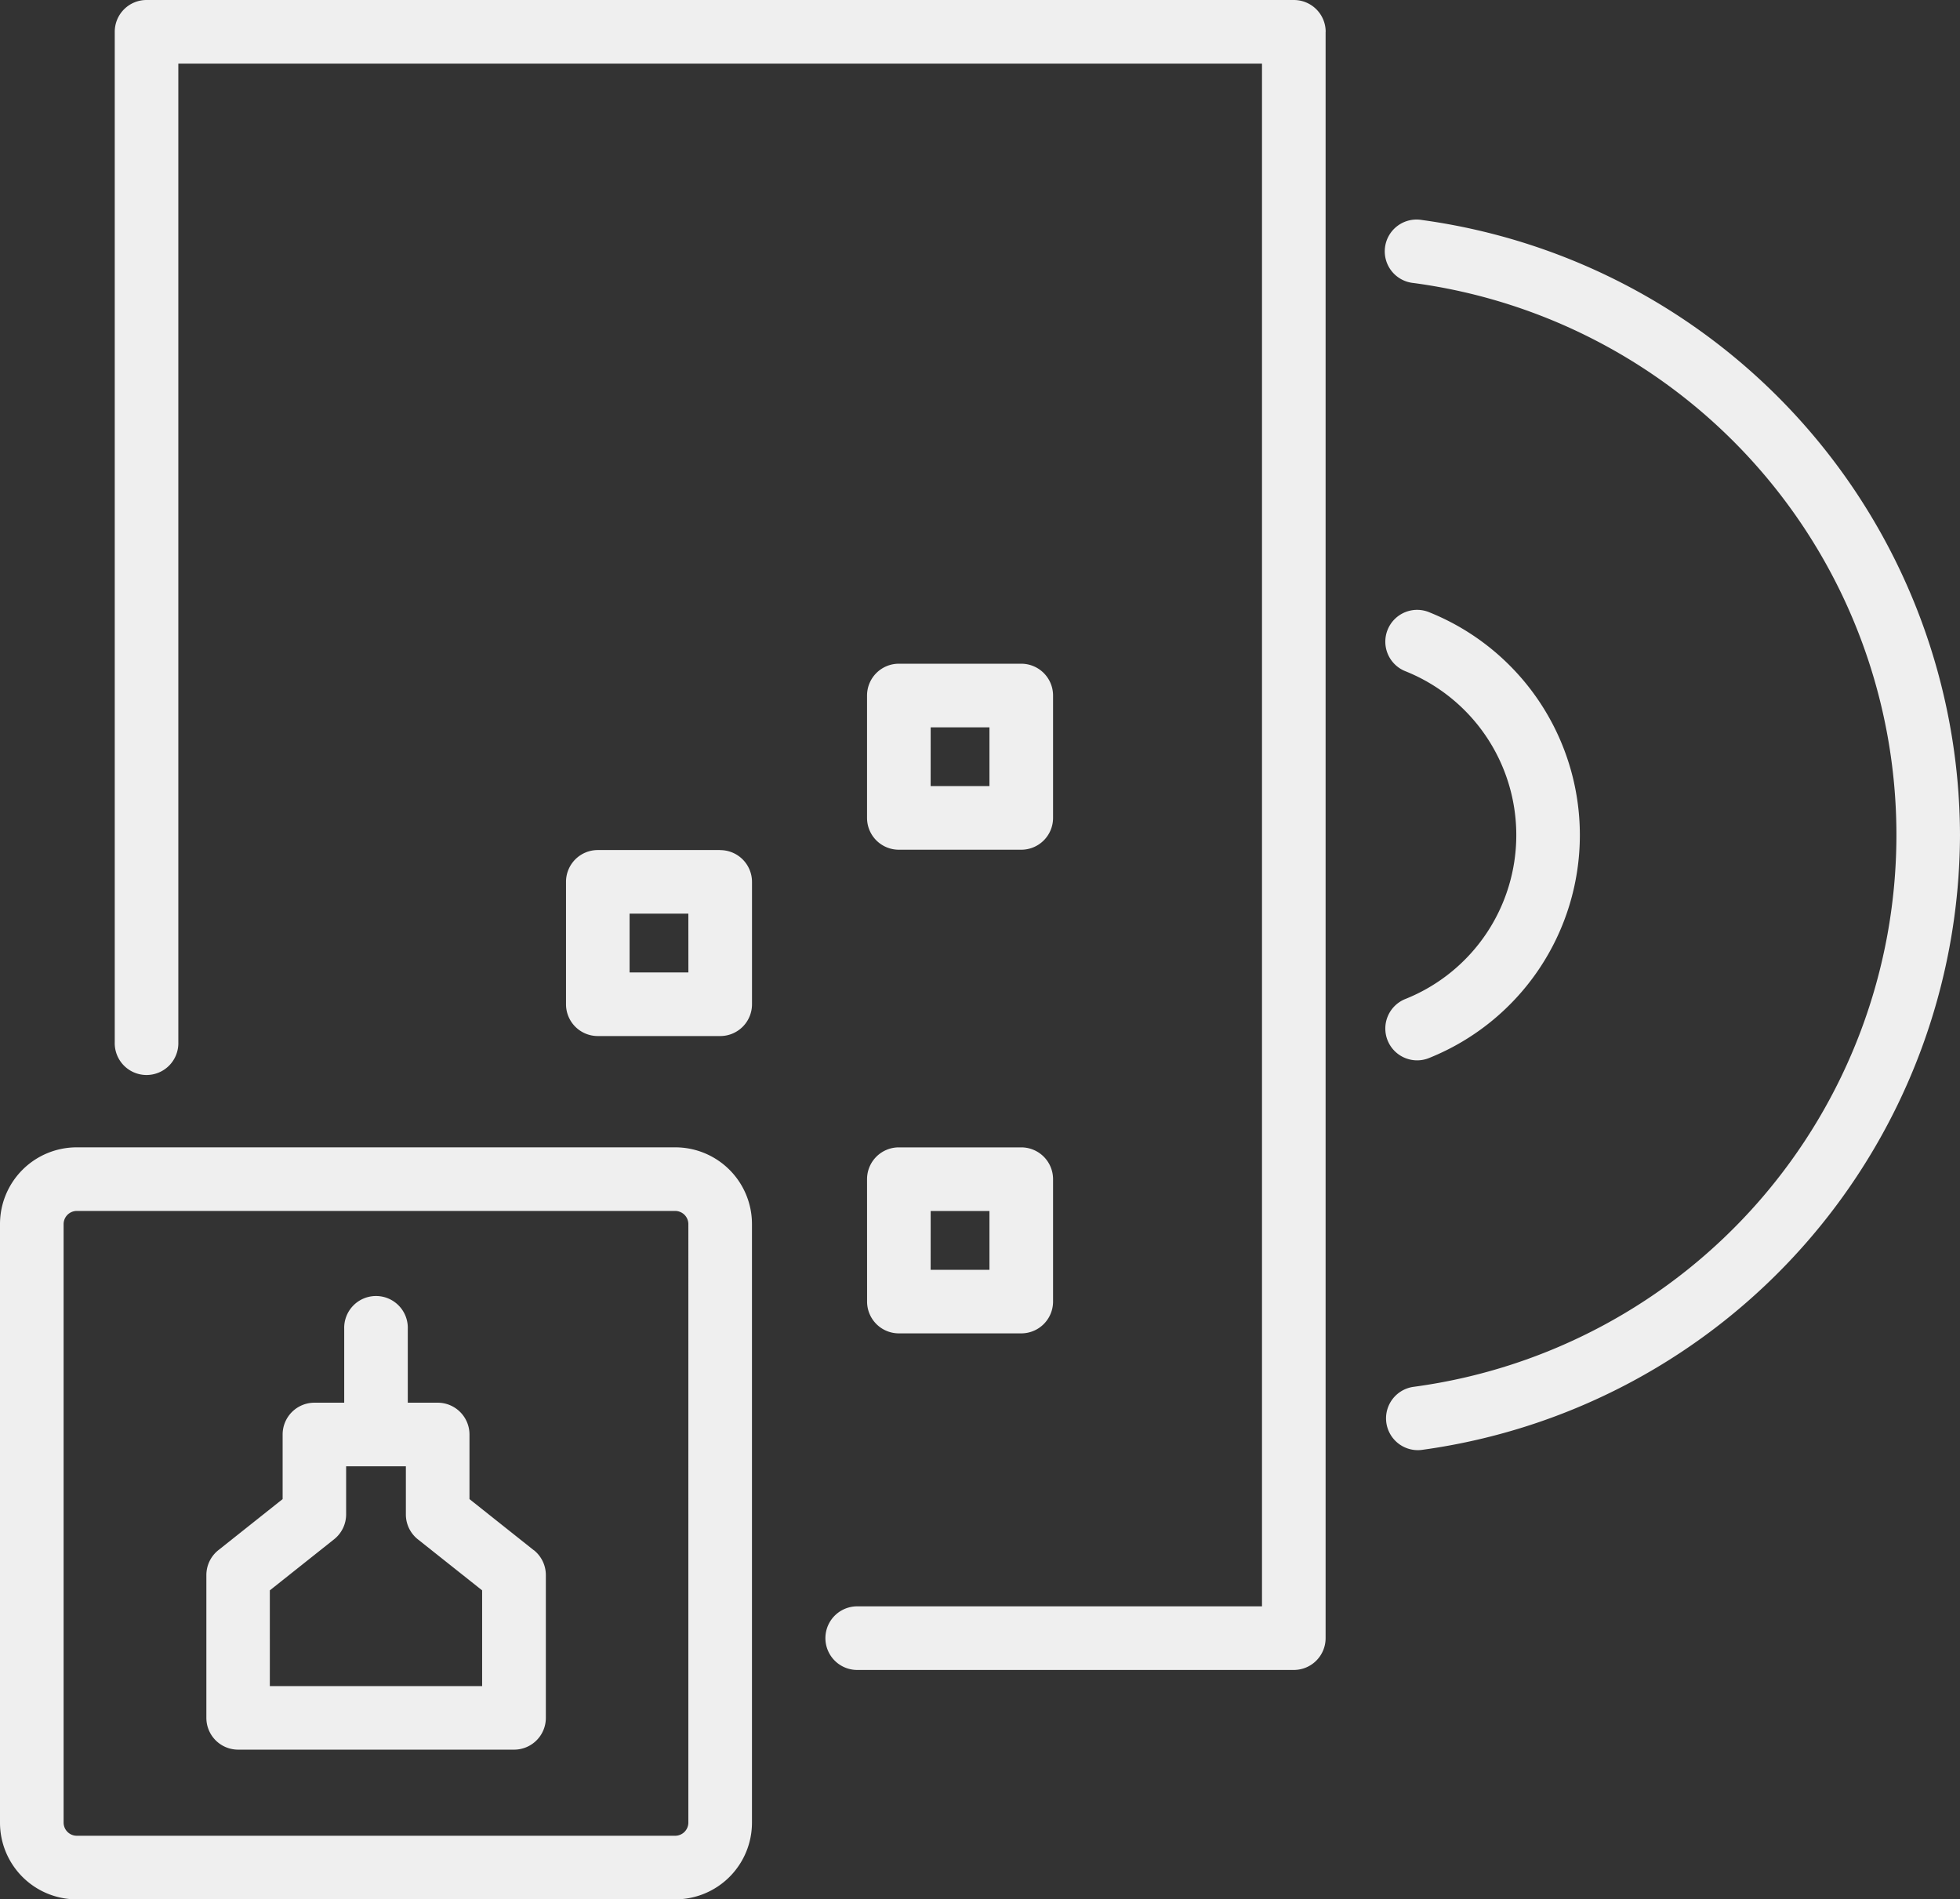<svg xmlns="http://www.w3.org/2000/svg" width="54.231" height="52.549" viewBox="0 0 54.231 52.549">
  <rect x="0" y="0" width="54.231" height="52.549" fill="#333333" stroke="none"/>
  <g id="Group_204" data-name="Group 204" transform="translate(-133 -229)">
    <path id="Path_274" data-name="Path 274" d="M151.686,260.743H135.12a2.123,2.123,0,0,0-2.12,2.12V279.43a2.122,2.122,0,0,0,2.12,2.119h16.566a2.122,2.122,0,0,0,2.12-2.119V262.863a2.122,2.122,0,0,0-2.12-2.12Zm.36,18.686a.365.365,0,0,1-.36.36H135.12a.365.365,0,0,1-.36-.36V262.863a.365.365,0,0,1,.36-.36h16.566a.365.365,0,0,1,.36.36ZM187.231,252.1a17.224,17.224,0,0,1-14.885,17.013.865.865,0,0,1-.118.008.88.88,0,0,1-.116-1.752,15.406,15.406,0,0,0,0-30.539.88.88,0,1,1,.234-1.743A17.224,17.224,0,0,1,187.231,252.1Zm-29.36.409h3.386a.88.88,0,0,0,.88-.88v-3.386a.88.88,0,0,0-.88-.88H157.87a.88.88,0,0,0-.88.88v3.386a.88.88,0,0,0,.88.88Zm.88-3.386h1.626v1.626H158.75Zm-1.76,15.887a.88.88,0,0,0,.88.88h3.386a.88.88,0,0,0,.88-.88v-3.386a.88.88,0,0,0-.88-.88H157.87a.88.88,0,0,0-.88.88Zm1.76-2.506h1.626v1.627H158.75Zm-10.983,9.384-1.778-1.413v-1.787a.88.88,0,0,0-.88-.88h-.827v-2.042a.88.88,0,1,0-1.759,0v2.042H141.7a.88.88,0,0,0-.88.88v1.787l-1.778,1.413a.881.881,0,0,0-.332.689v3.951a.879.879,0,0,0,.88.879h7.633a.879.879,0,0,0,.88-.879v-3.951a.881.881,0,0,0-.332-.689Zm-1.428,3.76h-5.874V273l1.778-1.413a.88.88,0,0,0,.333-.689v-1.331h1.653V270.9a.878.878,0,0,0,.333.689L146.34,273Zm23.338-45.767v44.441a.88.88,0,0,1-.88.88h-12.08a.88.88,0,1,1,0-1.76h11.2V230.76H137.934v27.072a.88.88,0,1,1-1.759,0V229.88a.879.879,0,0,1,.88-.88H168.8a.88.88,0,0,1,.88.88Zm-16.751,22.637H149.54a.879.879,0,0,0-.879.88v3.387a.879.879,0,0,0,.879.879h3.387a.879.879,0,0,0,.88-.879V253.4a.88.88,0,0,0-.88-.88Zm-.88,3.386H150.42v-1.626h1.626Zm22.907-3.8a4.881,4.881,0,0,0-3.057-4.529.88.88,0,1,1,.665-1.629,6.644,6.644,0,0,1,0,12.317.88.88,0,1,1-.665-1.629,4.881,4.881,0,0,0,3.057-4.529Zm0,0" transform="translate(0 0)" fill="#efefef"/>
  </g>
</svg>
